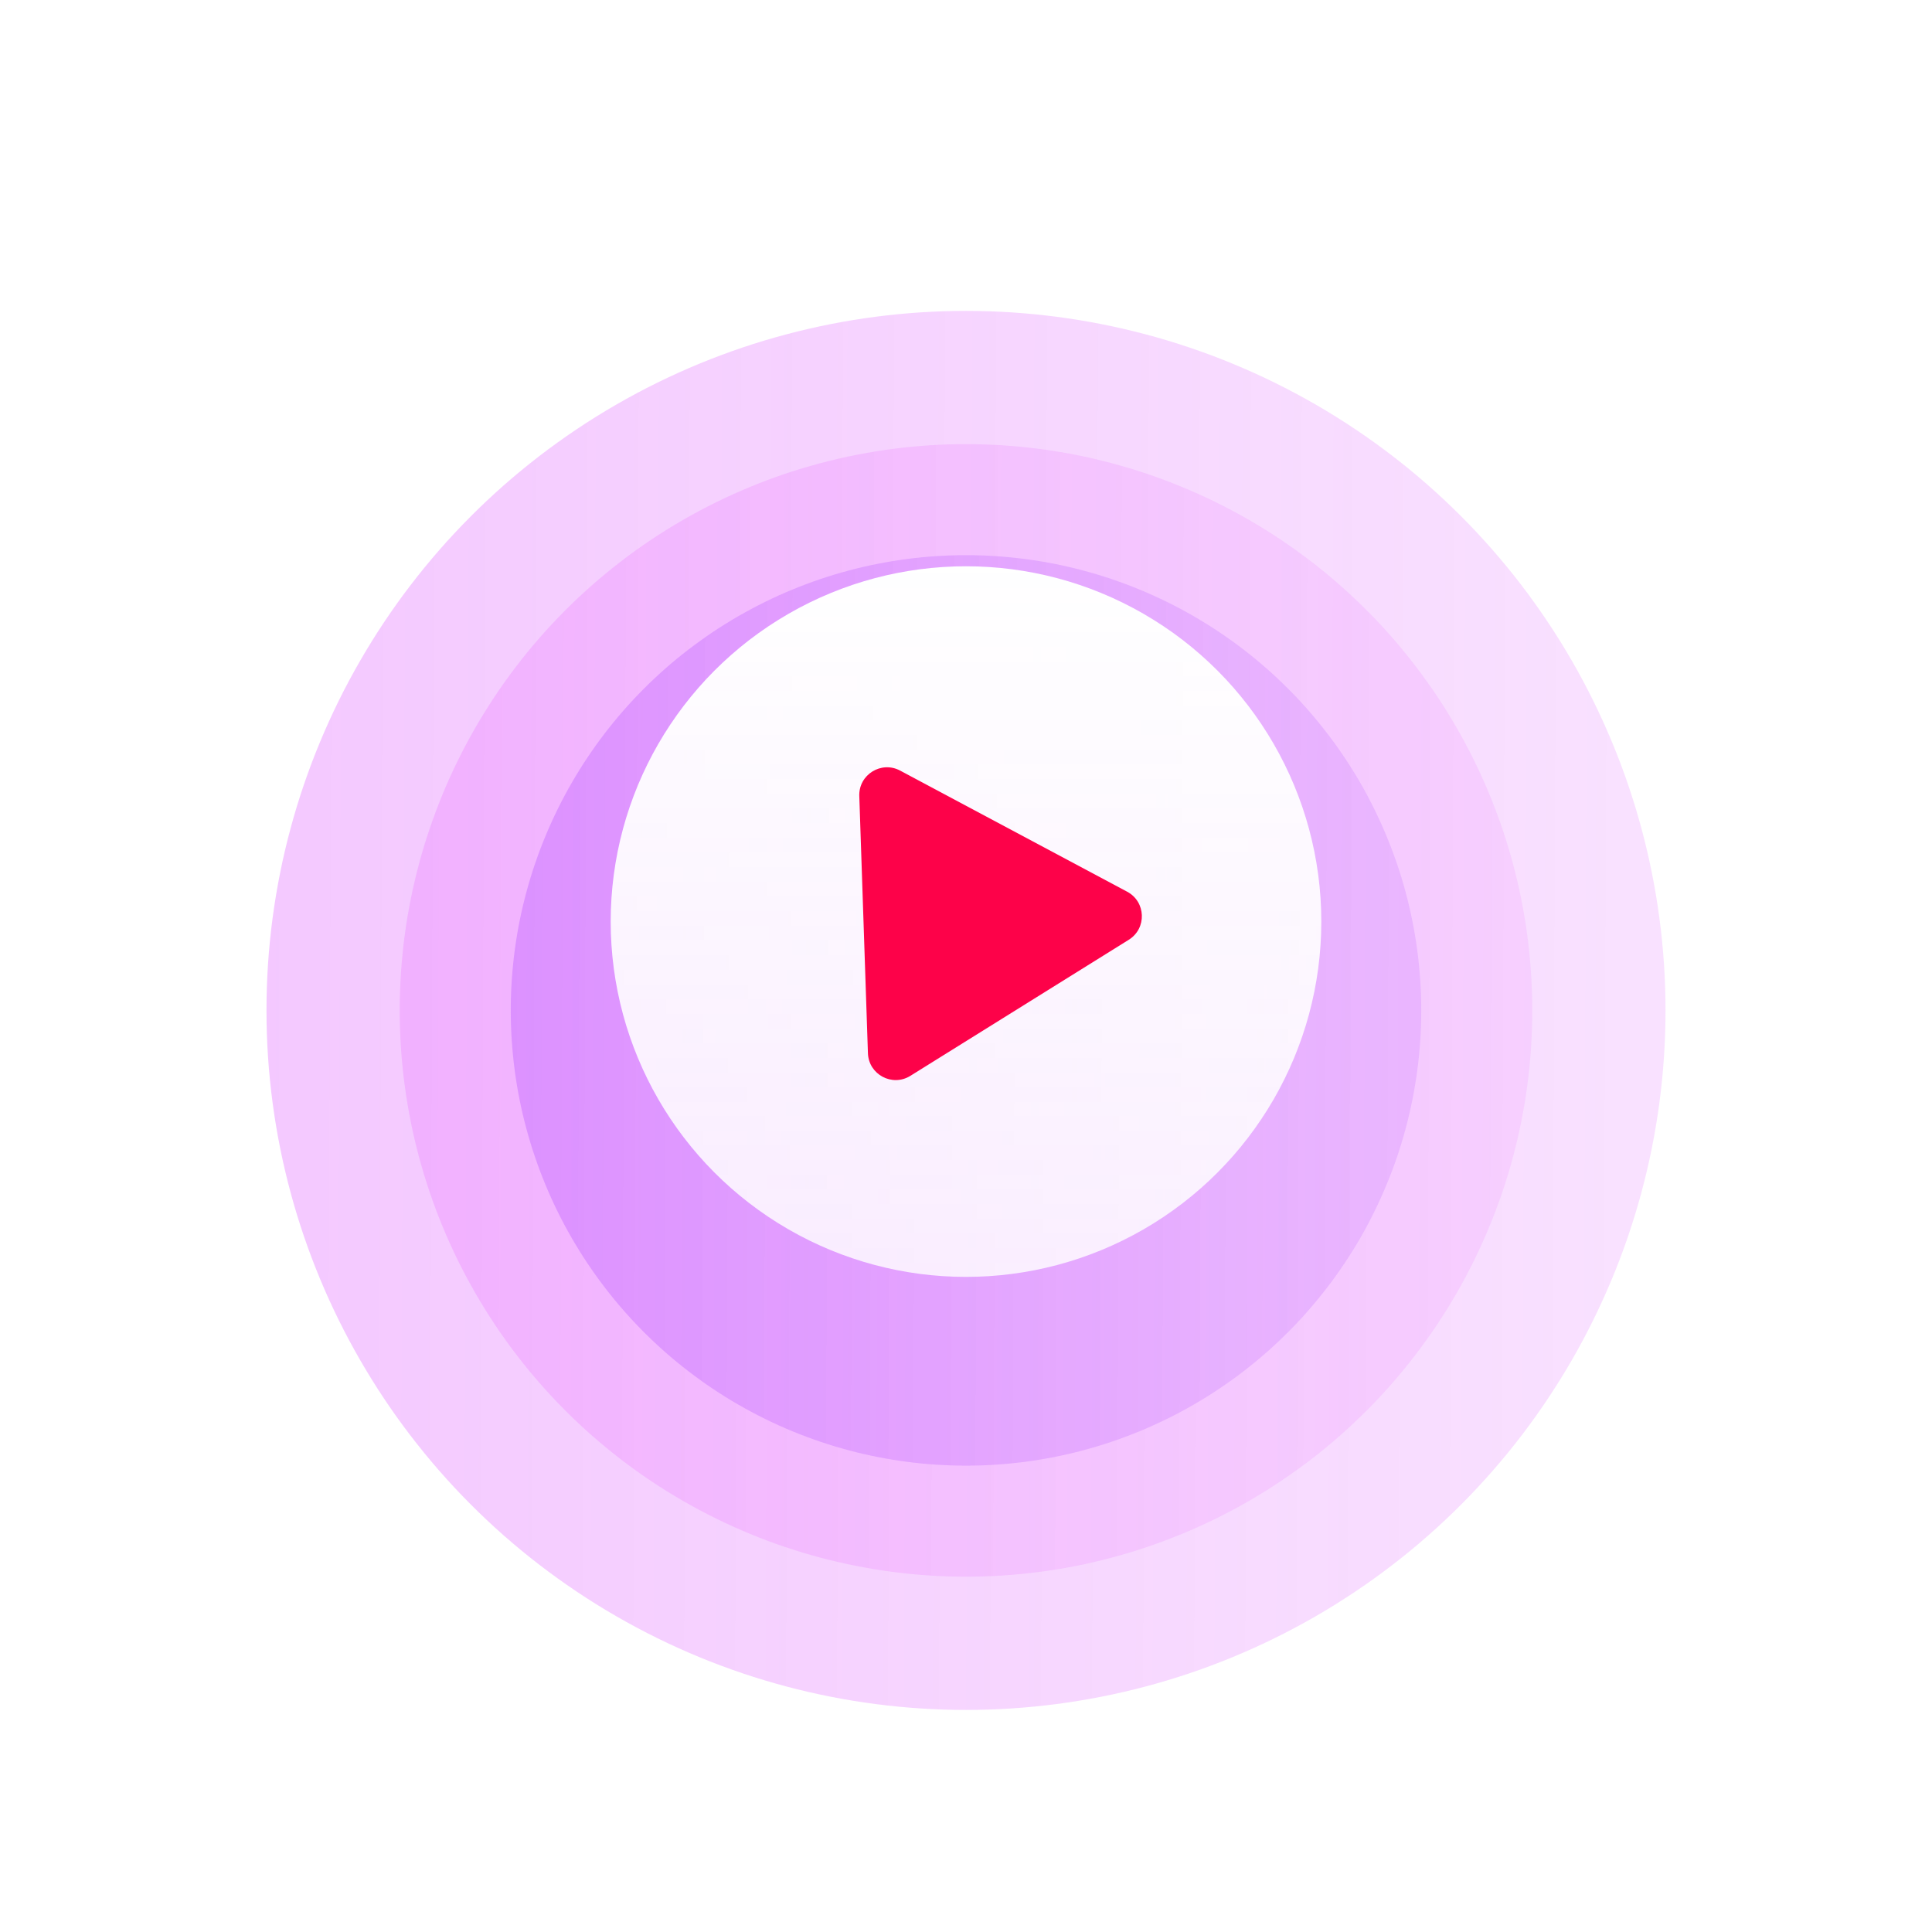 <svg width="174" height="174" viewBox="0 0 174 174" fill="none" xmlns="http://www.w3.org/2000/svg">
<g filter="url(#filter0_d_141_3370)">
<g opacity="0.5" filter="url(#filter1_d_141_3370)">
<circle cx="87" cy="79" r="63" fill="url(#paint0_linear_141_3370)" fill-opacity="0.6"/>
</g>
<g opacity="0.25" filter="url(#filter2_d_141_3370)">
<circle cx="87" cy="79" r="51" fill="url(#paint1_linear_141_3370)" fill-opacity="0.8"/>
</g>
<g opacity="0.4" filter="url(#filter3_d_141_3370)">
<circle cx="87" cy="79" r="41" fill="url(#paint2_linear_141_3370)" fill-opacity="0.8"/>
</g>
<circle cx="87" cy="79" r="32" fill="url(#paint3_linear_141_3370)"/>
<path d="M101.515 76.309C103.213 77.215 103.294 79.619 101.66 80.637L81.989 92.893C80.355 93.91 78.233 92.778 78.168 90.855L77.39 67.69C77.325 65.767 79.367 64.495 81.065 65.4L101.515 76.309Z" fill="#fd0249"/>
</g>
<defs>
<filter id="filter0_d_141_3370" x="20" y="16" width="134" height="134" filterUnits="userSpaceOnUse" color-interpolation-filters="sRGB">
<feFlood flood-opacity="0" result="BackgroundImageFix"/>
<feColorMatrix in="SourceAlpha" type="matrix" values="0 0 0 0 0 0 0 0 0 0 0 0 0 0 0 0 0 0 127 0" result="hardAlpha"/>
<feOffset dy="4"/>
<feGaussianBlur stdDeviation="2"/>
<feComposite in2="hardAlpha" operator="out"/>
<feColorMatrix type="matrix" values="0 0 0 0 0 0 0 0 0 0 0 0 0 0 0 0 0 0 0.25 0"/>
<feBlend mode="normal" in2="BackgroundImageFix" result="effect1_dropShadow_141_3370"/>
<feBlend mode="normal" in="SourceGraphic" in2="effect1_dropShadow_141_3370" result="shape"/>
</filter>
<filter id="filter1_d_141_3370" x="0" y="0" width="174" height="174" filterUnits="userSpaceOnUse" color-interpolation-filters="sRGB">
<feFlood flood-opacity="0" result="BackgroundImageFix"/>
<feColorMatrix in="SourceAlpha" type="matrix" values="0 0 0 0 0 0 0 0 0 0 0 0 0 0 0 0 0 0 127 0" result="hardAlpha"/>
<feOffset dy="8"/>
<feGaussianBlur stdDeviation="12"/>
<feColorMatrix type="matrix" values="0 0 0 0 0.996 0 0 0 0 0.447 0 0 0 0 0.267 0 0 0 0.15 0"/>
<feBlend mode="normal" in2="BackgroundImageFix" result="effect1_dropShadow_141_3370"/>
<feBlend mode="normal" in="SourceGraphic" in2="effect1_dropShadow_141_3370" result="shape"/>
</filter>
<filter id="filter2_d_141_3370" x="12" y="12" width="150" height="150" filterUnits="userSpaceOnUse" color-interpolation-filters="sRGB">
<feFlood flood-opacity="0" result="BackgroundImageFix"/>
<feColorMatrix in="SourceAlpha" type="matrix" values="0 0 0 0 0 0 0 0 0 0 0 0 0 0 0 0 0 0 127 0" result="hardAlpha"/>
<feOffset dy="8"/>
<feGaussianBlur stdDeviation="12"/>
<feColorMatrix type="matrix" values="0 0 0 0 0.996 0 0 0 0 0.447 0 0 0 0 0.267 0 0 0 0.15 0"/>
<feBlend mode="normal" in2="BackgroundImageFix" result="effect1_dropShadow_141_3370"/>
<feBlend mode="normal" in="SourceGraphic" in2="effect1_dropShadow_141_3370" result="shape"/>
</filter>
<filter id="filter3_d_141_3370" x="22" y="22" width="130" height="130" filterUnits="userSpaceOnUse" color-interpolation-filters="sRGB">
<feFlood flood-opacity="0" result="BackgroundImageFix"/>
<feColorMatrix in="SourceAlpha" type="matrix" values="0 0 0 0 0 0 0 0 0 0 0 0 0 0 0 0 0 0 127 0" result="hardAlpha"/>
<feOffset dy="8"/>
<feGaussianBlur stdDeviation="12"/>
<feColorMatrix type="matrix" values="0 0 0 0 0.996 0 0 0 0 0.447 0 0 0 0 0.267 0 0 0 0.15 0"/>
<feBlend mode="normal" in2="BackgroundImageFix" result="effect1_dropShadow_141_3370"/>
<feBlend mode="normal" in="SourceGraphic" in2="effect1_dropShadow_141_3370" result="shape"/>
</filter>
<linearGradient id="paint0_linear_141_3370" x1="24" y1="74.8" x2="146.98" y2="75.349" gradientUnits="userSpaceOnUse">
<stop stop-color="#DA47FF"/>
<stop offset="1" stop-color="#DF63FE" stop-opacity="0.65"/>
</linearGradient>
<linearGradient id="paint1_linear_141_3370" x1="36" y1="75.6" x2="135.555" y2="76.044" gradientUnits="userSpaceOnUse">
<stop stop-color="#E547FF"/>
<stop offset="1" stop-color="#E863FE" stop-opacity="0.65"/>
</linearGradient>
<linearGradient id="paint2_linear_141_3370" x1="46" y1="76.267" x2="126.035" y2="76.624" gradientUnits="userSpaceOnUse">
<stop stop-color="#AE47FF"/>
<stop offset="1" stop-color="#BA63FE" stop-opacity="0.65"/>
</linearGradient>
<linearGradient id="paint3_linear_141_3370" x1="87" y1="47" x2="87" y2="111" gradientUnits="userSpaceOnUse">
<stop stop-color="white"/>
<stop offset="1" stop-color="white" stop-opacity="0.81"/>
</linearGradient>
</defs>
</svg>
